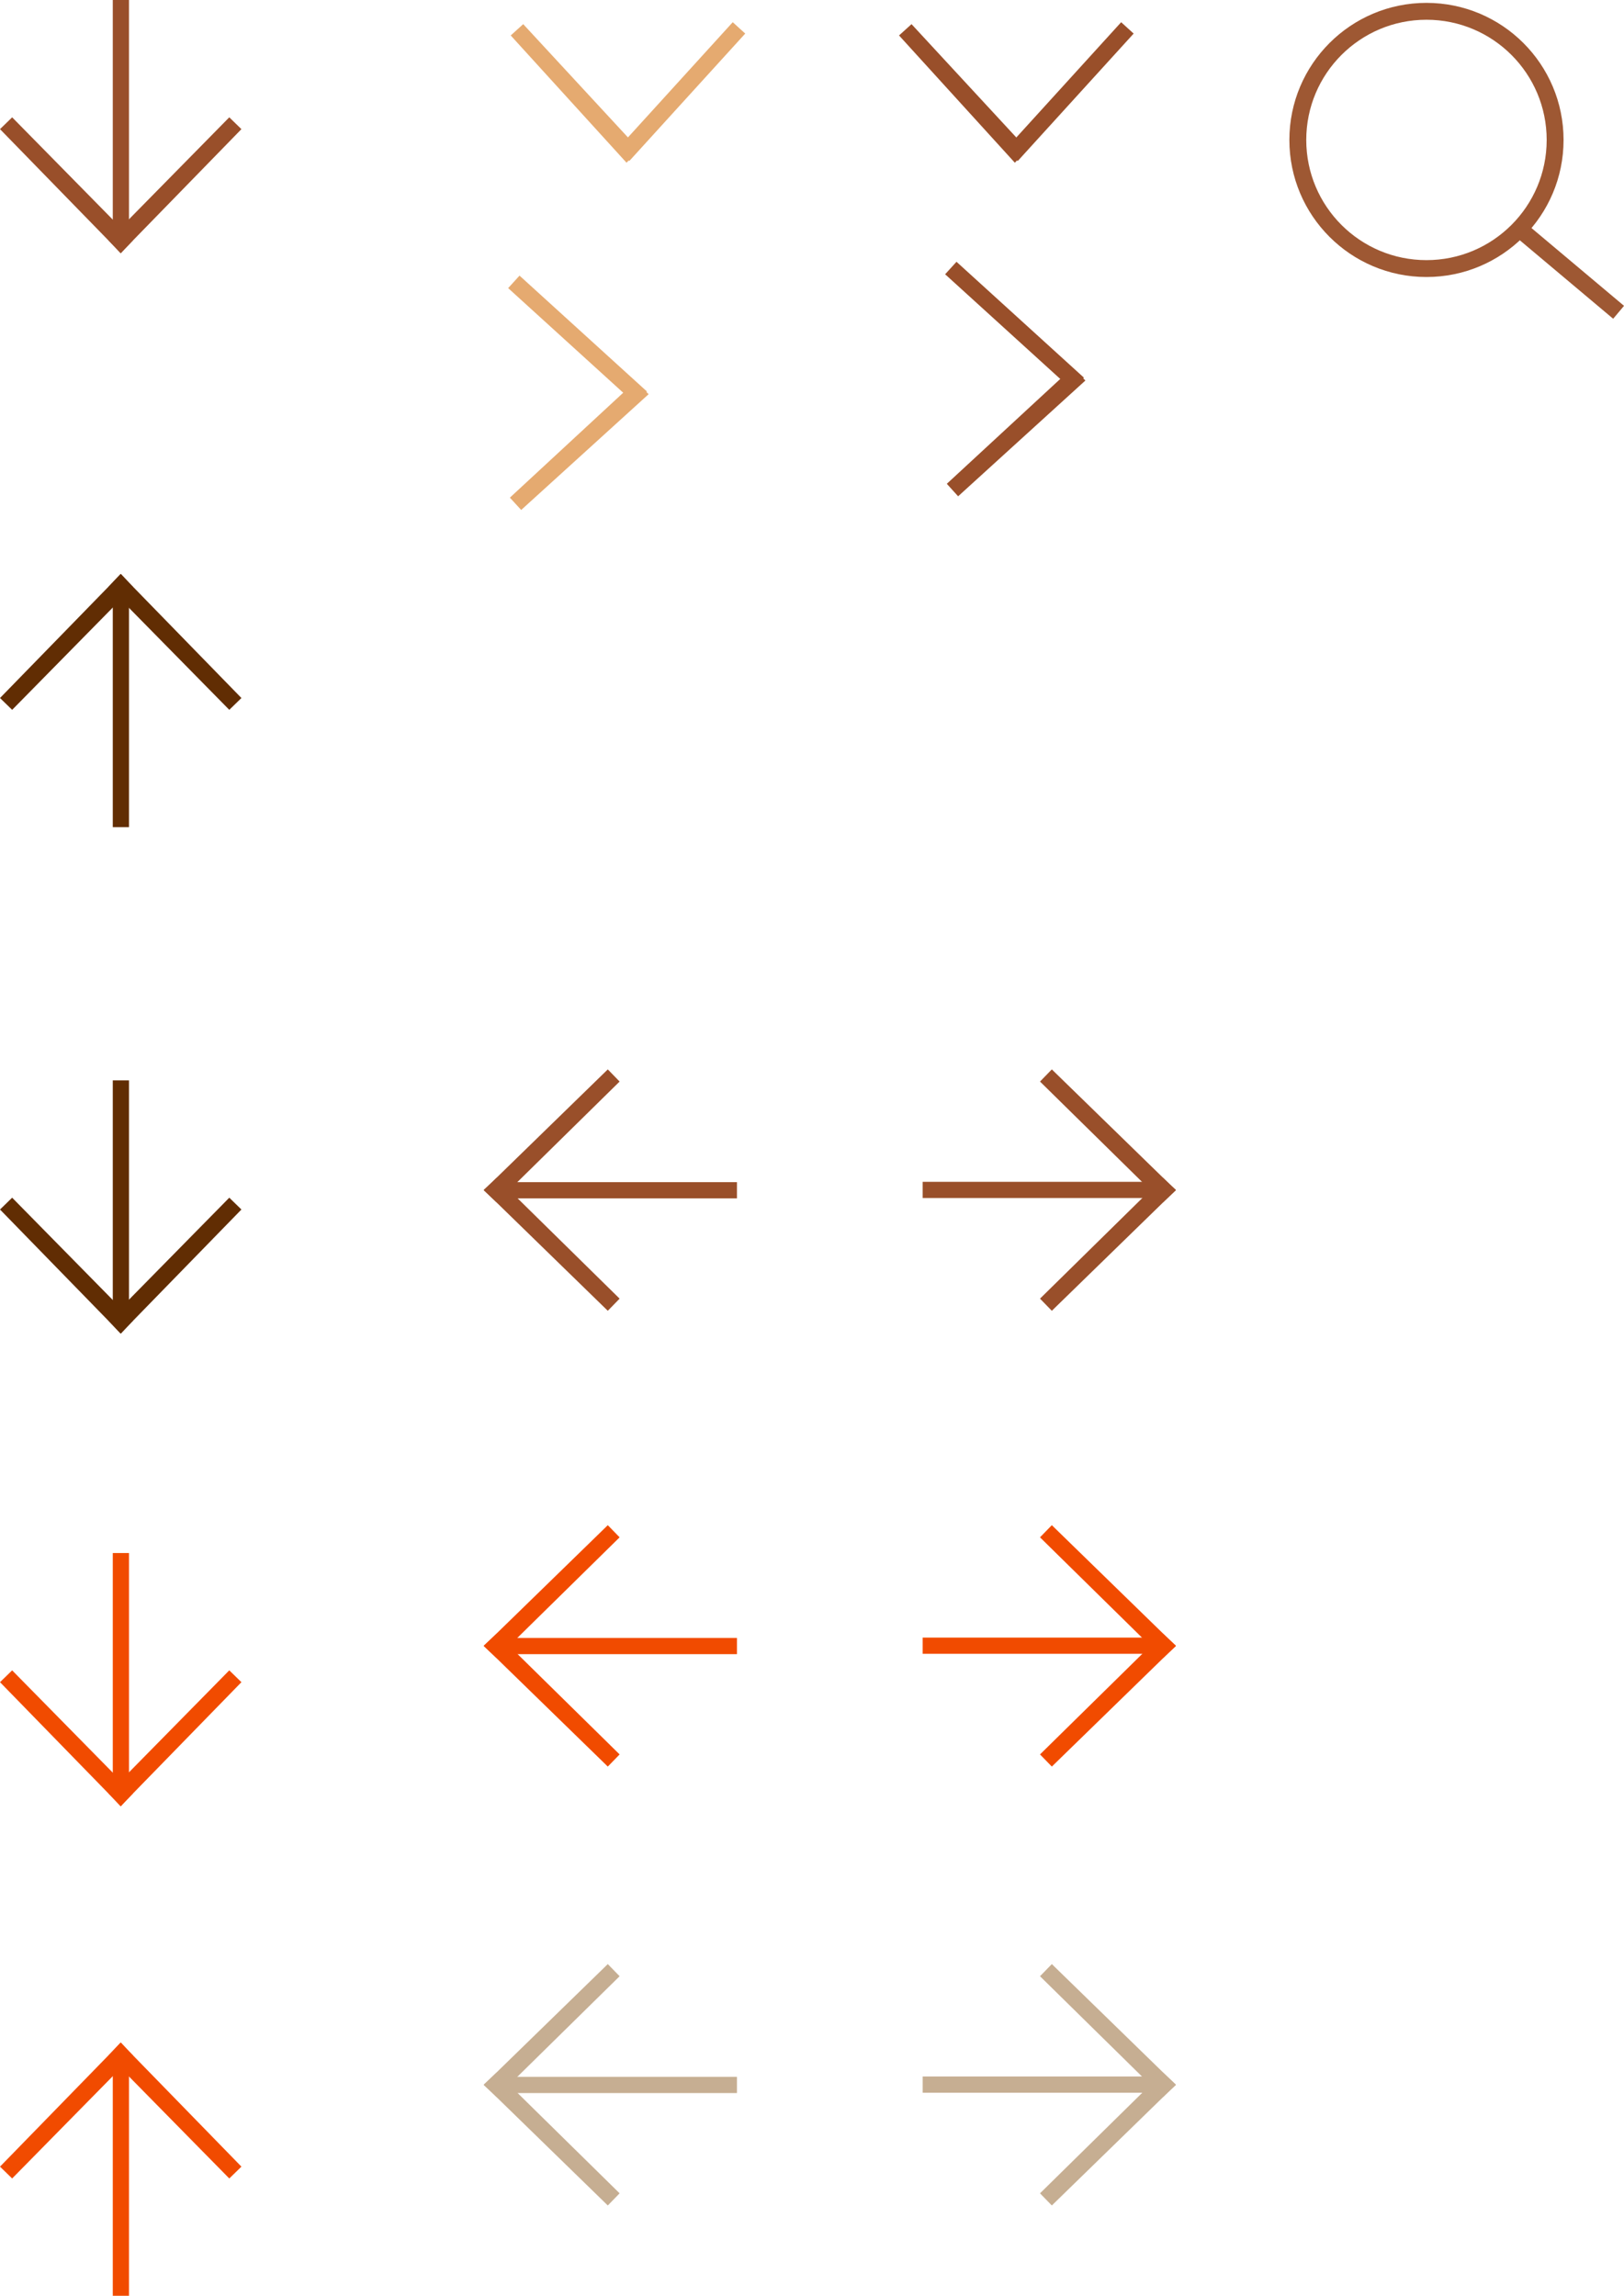 <?xml version="1.0" encoding="utf-8"?>
<!-- Generator: Adobe Illustrator 19.1.0, SVG Export Plug-In . SVG Version: 6.00 Build 0)  -->
<svg version="1.1" id="Слой_1" xmlns="http://www.w3.org/2000/svg" xmlns:xlink="http://www.w3.org/1999/xlink" x="0px" y="0px"
	 width="96.19px" height="136px" viewBox="200.85 -199.5 96.19 136" style="enable-background:new 200.85 -199.5 96.19 136;"
	 xml:space="preserve">
<style type="text/css">
	.st0{fill:#F14B00;}
	.st1{fill:#612D03;}
	.st2{fill:#994F2A;}
	.st3{fill:#C6AE92;}
	.st4{fill:#E5AA70;}
	.st5{fill:none;stroke:#9E5833;stroke-miterlimit:10;}
</style>
<g id="arrow-red-bottom">
	<rect x="207.53" y="-77.98" class="st0" width="0.96" height="14.48"/>
	<polygon class="st0" points="214.43,-70.45 215.15,-71.15 207.99,-78.5 207.27,-77.73 	"/>
	<polygon class="st0" points="201.57,-70.45 200.85,-71.15 208.01,-78.5 208.73,-77.73 	"/>
</g>
<g id="arrow-red_1_">
	<rect x="207.53" y="-107.5" class="st0" width="0.96" height="14.48"/>
	<polygon class="st0" points="207.27,-93.27 207.99,-92.5 215.15,-99.85 214.43,-100.55 	"/>
	<polygon class="st0" points="208.73,-93.27 208.01,-92.5 200.85,-99.85 201.57,-100.55 	"/>
</g>
<g id="arrow-dark_1_">
	<rect x="207.53" y="-164.98" class="st1" width="0.96" height="14.48"/>
	<polygon class="st1" points="214.43,-157.45 215.15,-158.15 207.99,-165.5 207.27,-164.73 	"/>
	<polygon class="st1" points="201.57,-157.45 200.85,-158.15 208.01,-165.5 208.73,-164.73 	"/>
</g>
<g id="arrow-dark-bottom">
	<rect x="207.53" y="-135.5" class="st1" width="0.96" height="14.48"/>
	<polygon class="st1" points="207.27,-121.27 207.99,-120.5 215.15,-127.85 214.43,-128.55 	"/>
	<polygon class="st1" points="208.73,-121.27 208.01,-120.5 200.85,-127.85 201.57,-128.55 	"/>
</g>
<g id="arrow_2_">
	<rect x="207.53" y="-199.5" class="st2" width="0.96" height="14.48"/>
	<polygon class="st2" points="207.27,-185.27 207.99,-184.5 215.15,-191.85 214.43,-192.55 	"/>
	<polygon class="st2" points="208.73,-185.27 208.01,-184.5 200.85,-191.85 201.57,-192.55 	"/>
</g>
<g id="arrow_1_">
	<rect x="230.02" y="-129.47" class="st2" width="14.48" height="0.96"/>
	<polygon class="st2" points="230.27,-129.73 229.5,-129.01 236.85,-121.85 237.55,-122.57 	"/>
	<polygon class="st2" points="230.27,-128.27 229.5,-128.99 236.85,-136.15 237.55,-135.43 	"/>
</g>
<g id="arrow_5_">
	<rect x="230.02" y="-102.47" class="st0" width="14.48" height="0.96"/>
	<polygon class="st0" points="230.27,-102.73 229.5,-102.01 236.85,-94.85 237.55,-95.57 	"/>
	<polygon class="st0" points="230.27,-101.27 229.5,-101.99 236.85,-109.15 237.55,-108.43 	"/>
</g>
<g id="arrow_7_">
	<rect x="230.02" y="-76.47" class="st3" width="14.48" height="0.96"/>
	<polygon class="st3" points="230.27,-76.73 229.5,-76.01 236.85,-68.85 237.55,-69.57 	"/>
	<polygon class="st3" points="230.27,-75.27 229.5,-75.99 236.85,-83.15 237.55,-82.43 	"/>
</g>
<g id="arrow_3_">
	<rect x="255.5" y="-102.49" class="st0" width="14.48" height="0.96"/>
	<polygon class="st0" points="269.73,-101.27 270.5,-101.99 263.15,-109.15 262.45,-108.43 	"/>
	<polygon class="st0" points="269.73,-102.73 270.5,-102.01 263.15,-94.85 262.45,-95.57 	"/>
</g>
<g id="arrow_6_">
	<rect x="255.5" y="-76.49" class="st3" width="14.48" height="0.96"/>
	<polygon class="st3" points="269.73,-75.27 270.5,-75.99 263.15,-83.15 262.45,-82.43 	"/>
	<polygon class="st3" points="269.73,-76.73 270.5,-76.01 263.15,-68.85 262.45,-69.57 	"/>
</g>
<g id="arrow_4_">
	<rect x="255.5" y="-129.49" class="st2" width="14.48" height="0.96"/>
	<polygon class="st2" points="269.73,-128.27 270.5,-128.99 263.15,-136.15 262.45,-135.43 	"/>
	<polygon class="st2" points="269.73,-129.73 270.5,-129.01 263.15,-121.85 262.45,-122.57 	"/>
</g>
<g id="arrow-form-right-d">
	<polygon class="st4" points="238.47,-176.89 239.27,-176.15 231.72,-169.29 231.05,-170.02 	"/>
	
		<rect x="234.59" y="-184.39" transform="matrix(0.673 -0.74 0.74 0.673 209.518 115.259)" class="st4" width="1" height="10.2"/>
</g>
<g id="arrow-form-bottom-d">
	<polygon class="st4" points="238.7,-190.65 237.96,-189.86 231.1,-197.4 231.84,-198.07 233.92,-195.82 	"/>
	
		<rect x="240.6" y="-199.14" transform="matrix(0.74 0.673 -0.673 0.74 -67.815 -212.745)" class="st4" width="1" height="10.2"/>
	<polygon class="st2" points="261.7,-190.65 260.96,-189.86 254.1,-197.4 254.84,-198.07 256.92,-195.82 	"/>
	<polygon class="st2" points="264.35,-177.7 265.14,-176.96 257.6,-170.1 256.93,-170.84 259.18,-172.92 	"/>
	
		<rect x="260.47" y="-185.2" transform="matrix(0.673 -0.74 0.74 0.673 218.582 134.135)" class="st2" width="1" height="10.2"/>
	
		<rect x="263.6" y="-199.14" transform="matrix(0.74 0.673 -0.673 0.74 -61.829 -228.223)" class="st2" width="1" height="10.2"/>
</g>
<g id="search">
	<line class="st5" x1="290.57" y1="-186.17" x2="296.72" y2="-181"/>
	<circle class="st5" cx="285.34" cy="-191.21" r="7.62"/>
</g>
</svg>
